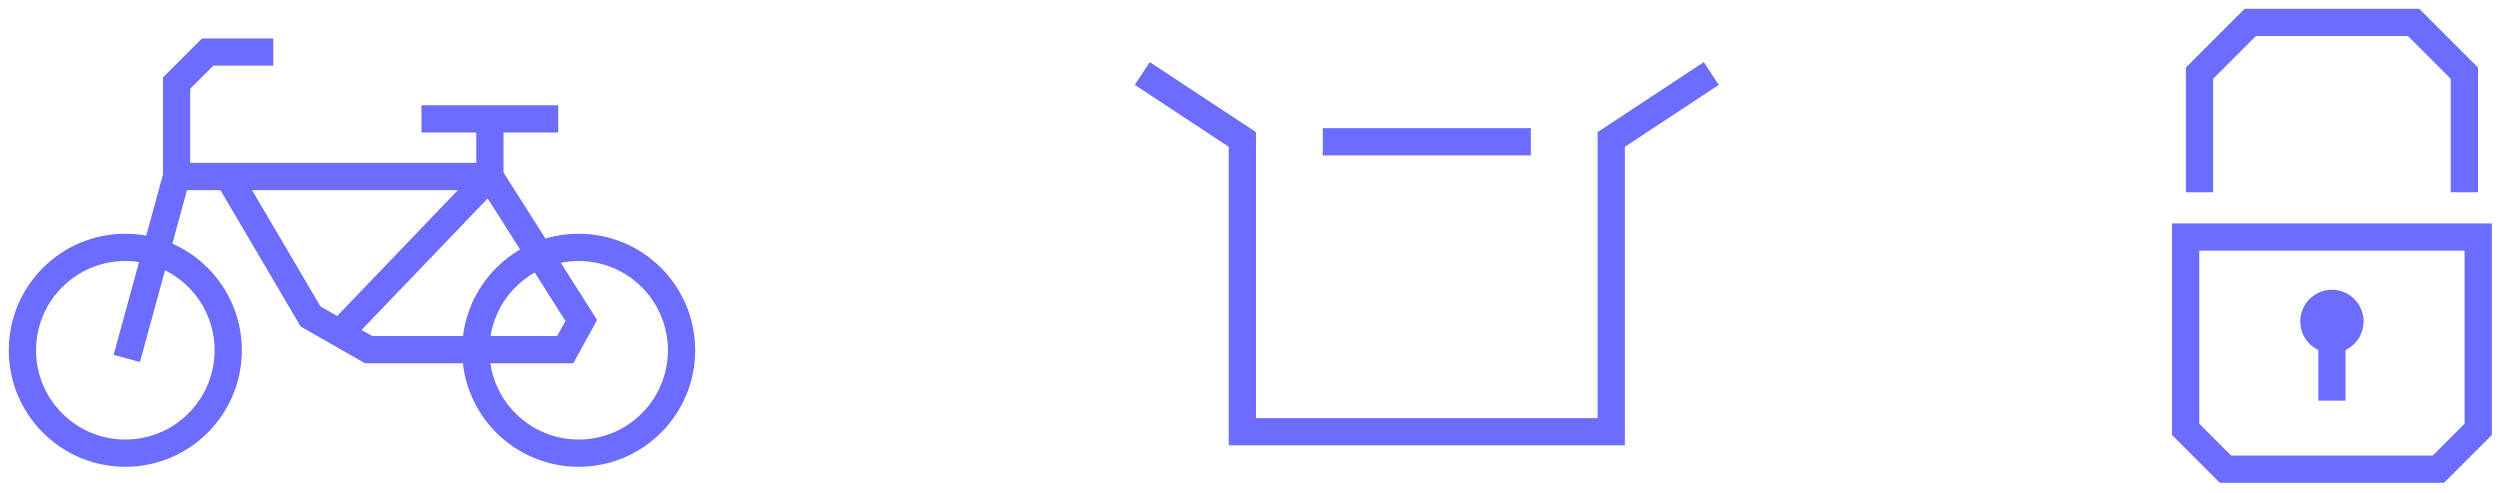 <svg width="223" height="44" viewBox="0 0 223 44" fill="none" xmlns="http://www.w3.org/2000/svg">
<path d="M11.178 40.422C16.247 40.422 20.356 36.313 20.356 31.244C20.356 26.175 16.247 22.066 11.178 22.066C6.109 22.066 2 26.175 2 31.244C2 36.313 6.109 40.422 11.178 40.422Z" stroke="#6C6CFF" stroke-width="2.431" stroke-miterlimit="10"/>
<path d="M51.617 40.422C56.686 40.422 60.795 36.313 60.795 31.244C60.795 26.175 56.686 22.066 51.617 22.066C46.549 22.066 42.44 26.175 42.44 31.244C42.44 36.313 46.549 40.422 51.617 40.422Z" stroke="#6C6CFF" stroke-width="2.431" stroke-miterlimit="10"/>
<path d="M11.309 31.973L15.751 15.741V7.416C16.832 6.335 17.441 5.726 18.523 4.645H24.379" stroke="#6C6CFF" stroke-width="2.431" stroke-miterlimit="10"/>
<path d="M15.748 15.742H43.699L51.851 28.587C51.209 29.756 51.066 30.017 50.421 31.186H32.873C31.026 30.131 29.544 29.281 27.698 28.226L20.357 15.742" stroke="#6C6CFF" stroke-width="2.431" stroke-miterlimit="10"/>
<path d="M43.699 15.741V10.605" stroke="#6C6CFF" stroke-width="2.431" stroke-miterlimit="10"/>
<path d="M37.598 10.605H49.795" stroke="#6C6CFF" stroke-width="2.431" stroke-miterlimit="10"/>
<path d="M43.696 15.742L30.297 29.714" stroke="#6C6CFF" stroke-width="2.431" stroke-miterlimit="10"/>
<path d="M152.645 6.556L143.721 12.441V38.51H110.82V12.441L101.893 6.556" stroke="#6C6CFF" stroke-width="2.431" stroke-miterlimit="10"/>
<path d="M117.992 12.646H136.55" stroke="#6C6CFF" stroke-width="2.431" stroke-miterlimit="10"/>
<path d="M194.958 38.296V21.142H221.057V38.296L219.28 40.073L217.503 41.85H198.512L194.958 38.296Z" stroke="#6C6CFF" stroke-width="2.431"/>
<path d="M196.195 17.151V6.527C197.964 4.759 198.954 3.769 200.722 2H215.294C217.062 3.769 218.053 4.759 219.821 6.527V17.151" stroke="#6C6CFF" stroke-width="2.431" stroke-miterlimit="10"/>
<path d="M208.007 31.494C209.567 31.494 210.831 30.23 210.831 28.67C210.831 27.111 209.567 25.847 208.007 25.847C206.448 25.847 205.184 27.111 205.184 28.67C205.184 30.23 206.448 31.494 208.007 31.494Z" fill="#6C6CFF"/>
<path d="M208.008 28.671V35.738" stroke="#6C6CFF" stroke-width="2.431" stroke-miterlimit="10"/>
</svg>
